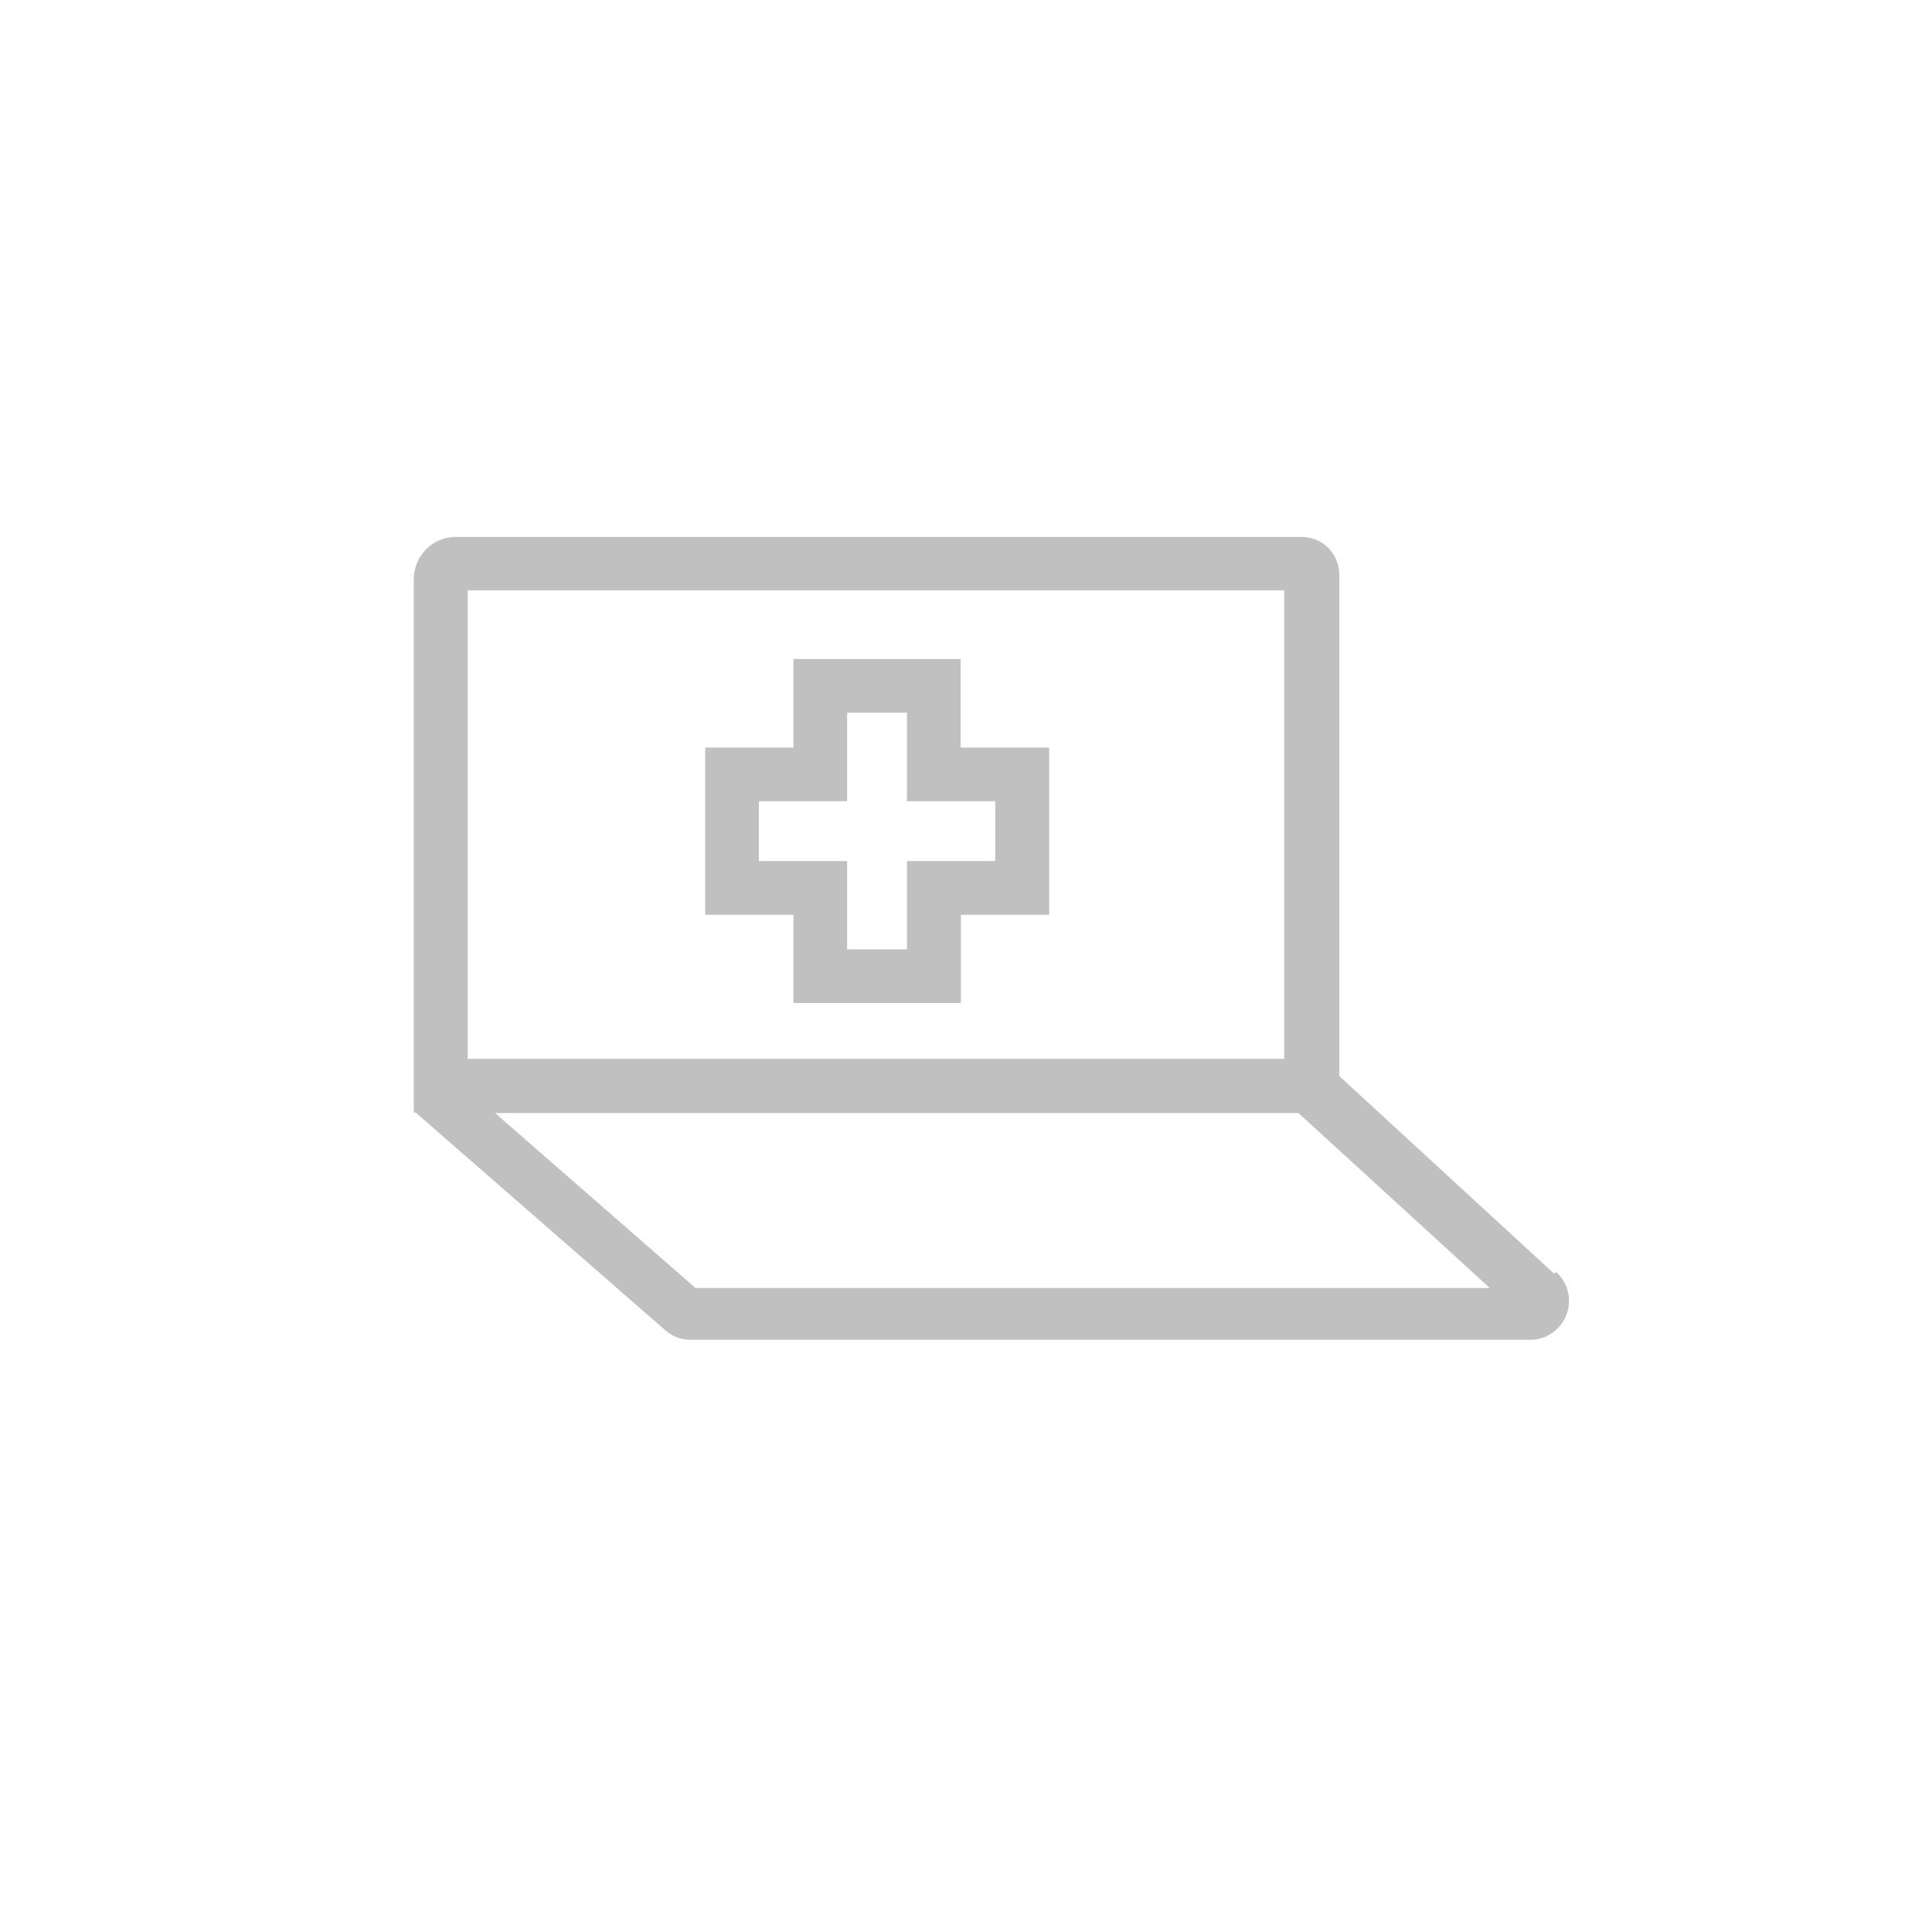 <svg id="Layer_1" data-name="Layer 1" xmlns="http://www.w3.org/2000/svg" viewBox="0 0 72 72"><defs><style>.cls-1{fill:silver}</style></defs><path class="cls-1" d="M35.8 27.86v-3.3h-6.23v3.3h-3.29v6.23h3.29v3.29h6.24v-3.29h3.29v-6.23zm-2 4.23v3.29h-2.23v-3.29h-3.29v-2.23h3.29v-3.3h2.23v3.3h3.29v2.23z"/><path class="cls-1" d="M57.91 47.46l-8-7.36V21.41a1.4 1.4 0 00-1.4-1.4H17a1.57 1.57 0 00-1.12.46 1.61 1.61 0 00-.46 1.11v19.88h.07l9.31 8.12a1.41 1.41 0 00.92.35H57a1.45 1.45 0 001-2.52zM17.43 22h30.43v17.46H17.43zm8.49 26l-7.47-6.52h29.94L55.52 48z"/></svg>